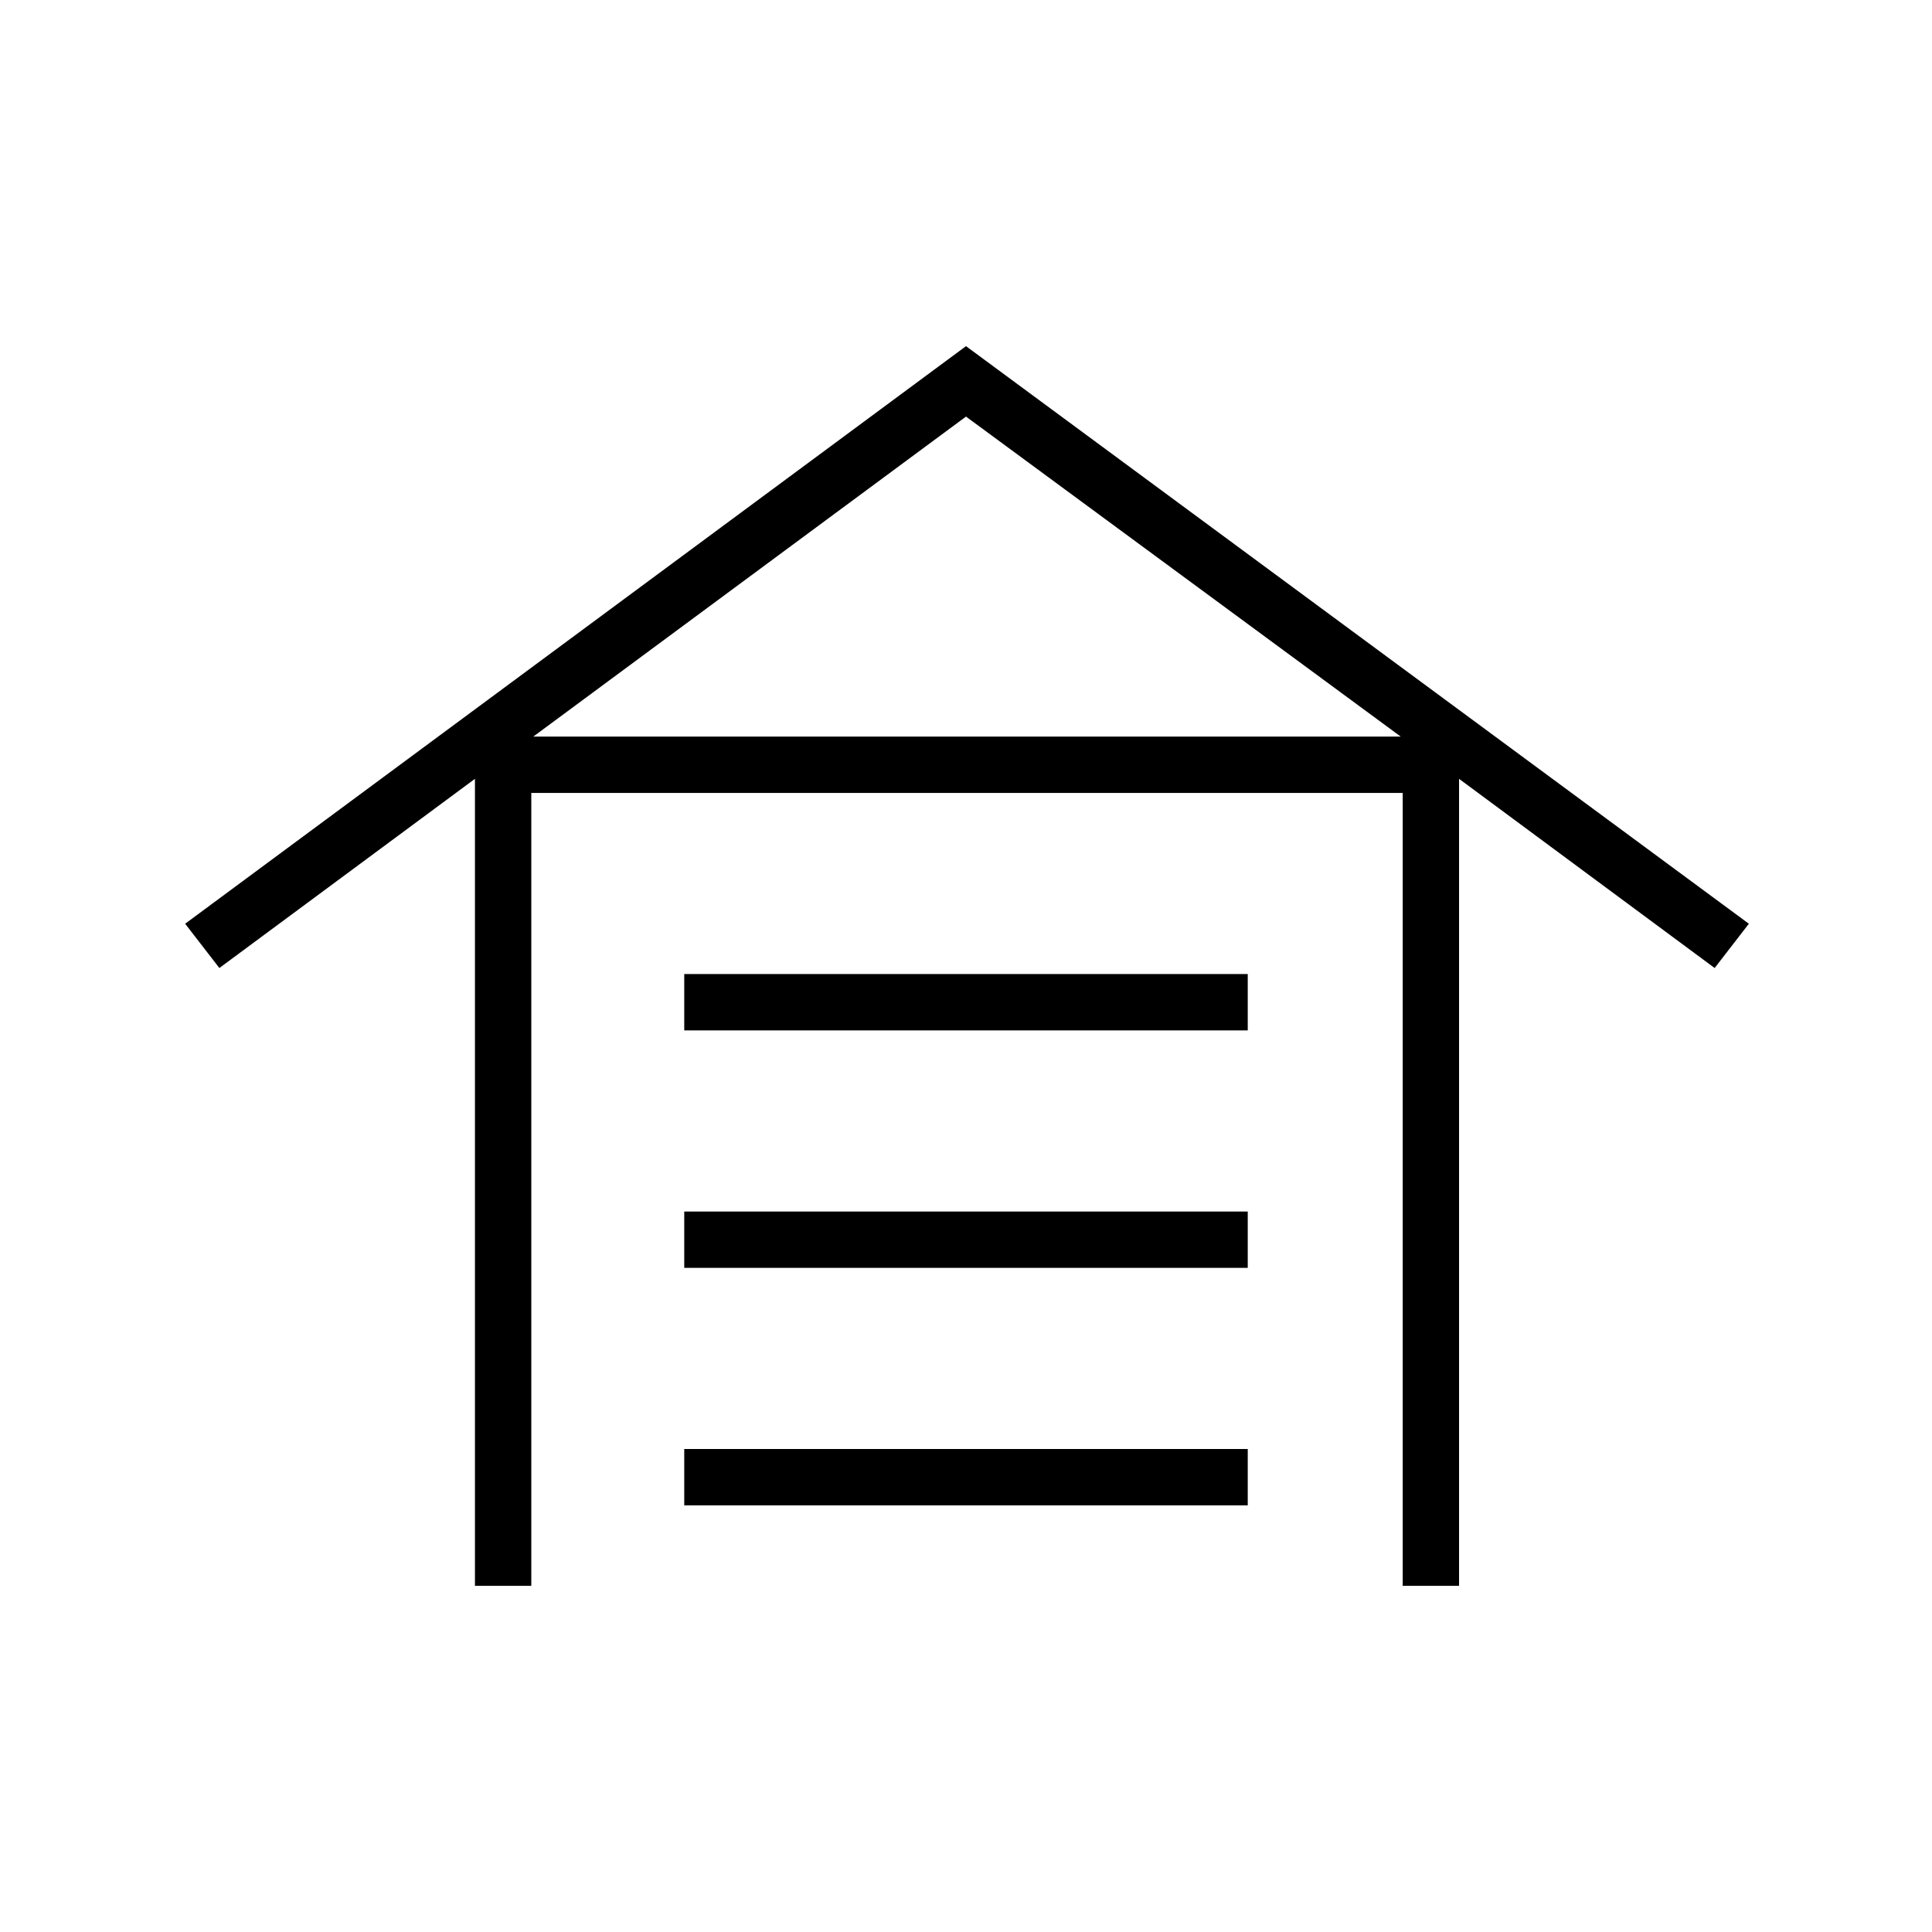 <svg xmlns="http://www.w3.org/2000/svg" height="24" viewBox="0 -960 960 960" width="24"><path d="M236-172v-401l-127 94-17-22 388-287 389 287-17 22-127-94v401h-28v-394H264v394h-28Zm104-40v-28h280v28H340Zm0-118v-28h280v28H340Zm0-118v-28h280v28H340Zm-75-146h431L480-753 265-594Z"/></svg>